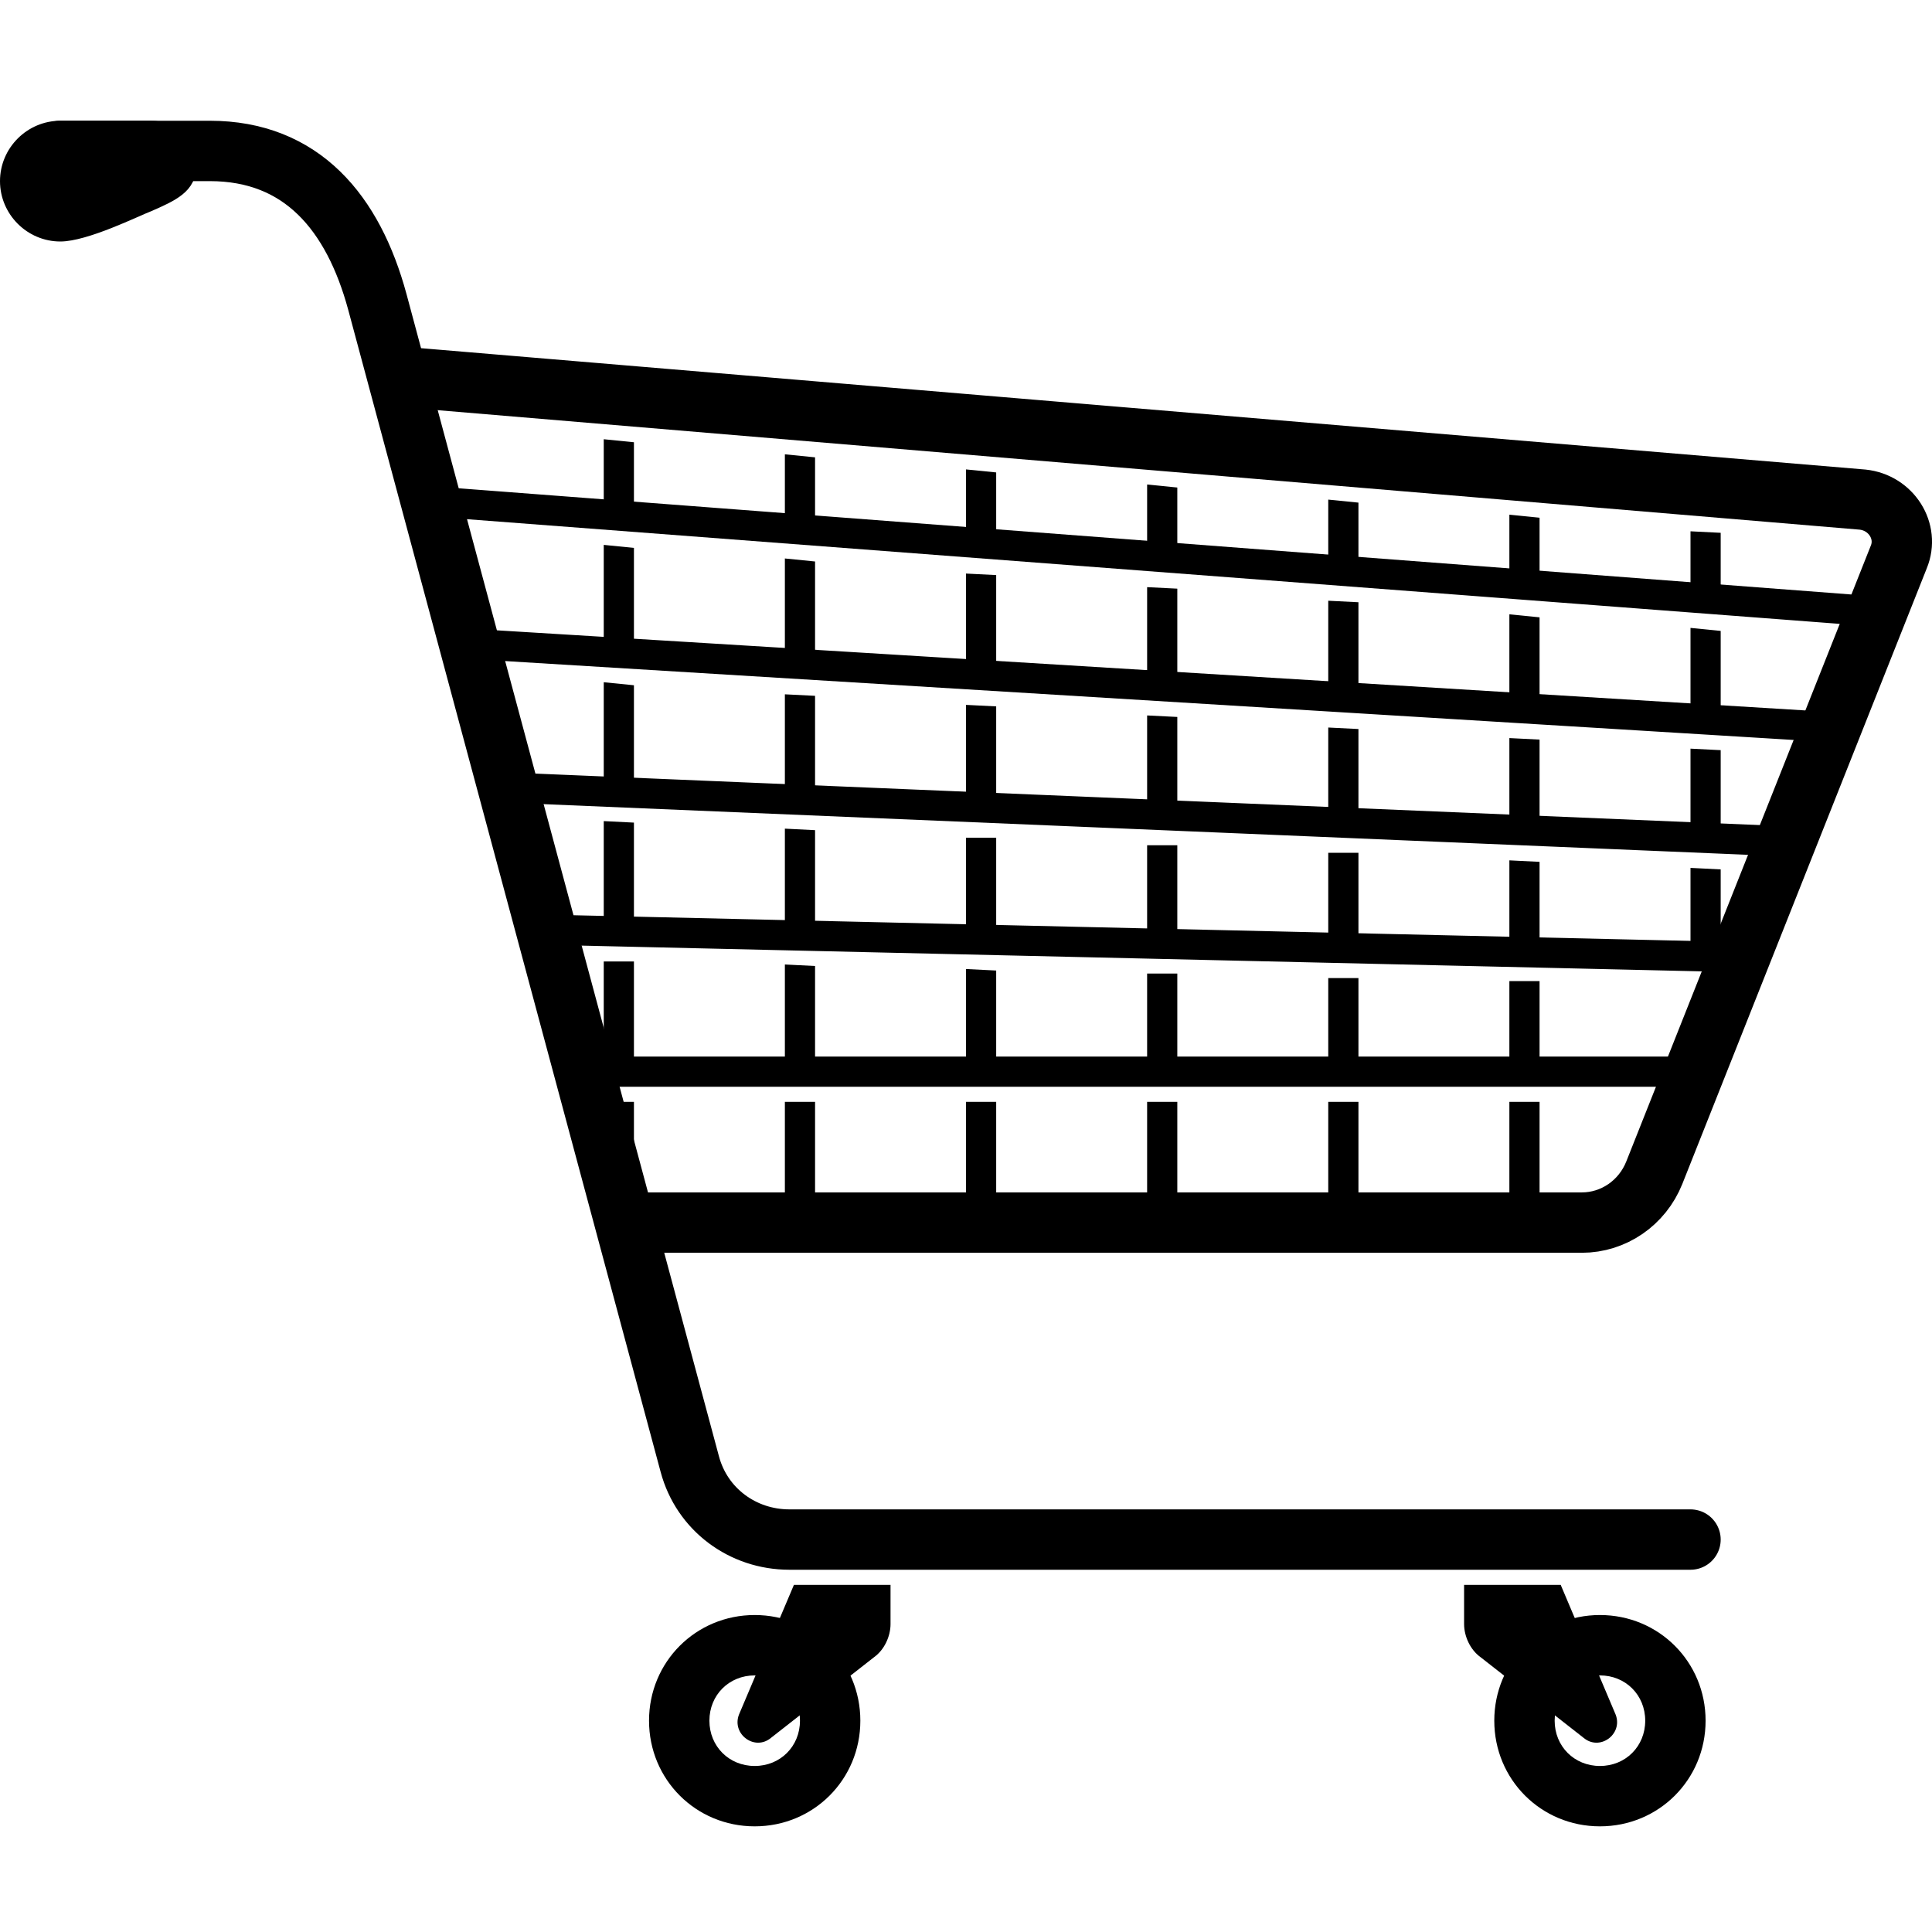 <?xml version="1.0" encoding="utf-8"?>
<!-- Generator: Adobe Illustrator 18.1.1, SVG Export Plug-In . SVG Version: 6.00 Build 0)  -->
<svg version="1.1" id="Layer_1" xmlns="http://www.w3.org/2000/svg" xmlns:xlink="http://www.w3.org/1999/xlink" x="0px" y="0px"
	 viewBox="0 0 128 128" enable-background="new 0 0 128 128" xml:space="preserve">
<path fill="none" stroke="#000000" stroke-width="4" stroke-linecap="round" stroke-linejoin="round" stroke-miterlimit="10" d="
	M27,25l96.4,8.1c1.9,0.2,3.1,2.1,2.4,3.8l-16.2,40.8c-0.8,2-2.7,3.3-4.8,3.3h-62"/>
<g>
	<path d="M106,111c1.7,0,3,1.3,3,3s-1.3,3-3,3s-3-1.3-3-3S104.3,111,106,111 M106,107c-3.9,0-7,3.1-7,7s3.1,7,7,7s7-3.1,7-7
		S109.9,107,106,107L106,107z"/>
</g>
<path fill="none" stroke="#000000" stroke-width="4" stroke-linecap="round" stroke-miterlimit="10" d="M4,10h9.9
	c6.1,0,9.5,4.1,11.1,10l20.7,77c0.8,3,3.5,5,6.6,5H112"/>
<path d="M10,8C8.8,8,5.4,8,4,8c-2.2,0-4,1.8-4,4c0,2.2,1.8,4,4,4c1.8,0,5.2-1.7,6-2c1.6-0.7,3-1.3,3-3S11.7,8,10,8z"/>
<path d="M105,115.2l-6.9-5.4c-0.7-0.5-1.1-1.4-1.1-2.2V105h6.4l3.6,8.5C107.6,114.8,106.1,116,105,115.2z"/>
<g>
	<path d="M50,111c1.7,0,3,1.3,3,3s-1.3,3-3,3s-3-1.3-3-3S48.3,111,50,111 M50,107c-3.9,0-7,3.1-7,7s3.1,7,7,7s7-3.1,7-7
		S53.9,107,50,107L50,107z"/>
</g>
<path d="M51,115.2l6.9-5.4c0.7-0.5,1.1-1.4,1.1-2.2V105h-6.4l-3.6,8.5C48.4,114.8,49.9,116,51,115.2z"/>
<polygon points="52,30.1 52,35 54,35 54,30.3 "/>
<polygon points="52,37 52,44 54,44 54,37.2 "/>
<polygon points="52,46 52,53 54,53 54,46.1 "/>
<polygon points="52,54.9 52,62 54,62 54,55 "/>
<polygon points="52,63.9 52,71 54,71 54,64 "/>
<rect x="52" y="73" width="2" height="7"/>
<polygon points="64,31.1 64,36 66,36 66,31.3 "/>
<polygon points="64,38 64,44 66,44 66,38.1 "/>
<polygon points="64,46.7 64,53 66,53 66,46.8 "/>
<polygon points="64,55.5 64,62 66,62 66,55.5 "/>
<polygon points="64,64.2 64,71 66,71 66,64.3 "/>
<rect x="64" y="73" width="2" height="7"/>
<polygon points="76,32.1 76,37 78,37 78,32.3 "/>
<polygon points="76,38.9 76,44.9 78,44.9 78,39 "/>
<polygon points="76,47.4 76,53.7 78,53.7 78,47.5 "/>
<polygon points="76,56 76,62.5 78,62.5 78,56 "/>
<polygon points="76,64.5 76,71.2 78,71.2 78,64.5 "/>
<rect x="76" y="73" width="2" height="7"/>
<polygon points="88,33.1 88,38 90,38 90,33.3 "/>
<polygon points="88,39.8 88,45.9 90,45.9 90,39.9 "/>
<polygon points="88,48.2 88,53.7 90,53.7 90,48.3 "/>
<polygon points="88,56.5 88,62.5 90,62.5 90,56.5 "/>
<polygon points="88,64.8 88,71.2 90,71.2 90,64.8 "/>
<rect x="88" y="73" width="2" height="7"/>
<polygon points="100,34.1 100,39 102,39 102,34.3 "/>
<polygon points="100,40.7 100,46.9 102,46.9 102,40.9 "/>
<polygon points="100,48.9 100,54.5 102,54.5 102,49 "/>
<polygon points="100,57 100,63 102,63 102,57.1 "/>
<polygon points="100,65 100,71.5 102,71.5 102,65 "/>
<polygon points="112,35.2 112,40 114,40 114,35.3 "/>
<polygon points="112,41.6 112,47.8 114,47.8 114,41.8 "/>
<polygon points="112,49.6 112,55.2 114,55.2 114,49.7 "/>
<polygon points="112,57.5 112,63.5 114,63.5 114,57.6 "/>
<rect x="100" y="73" width="2" height="7"/>
<polygon points="40,29.1 40,35 42,35 42,29.3 "/>
<polygon points="40,36.1 40,44 42,44 42,36.3 "/>
<polygon points="40,45.2 40,53 42,53 42,45.4 "/>
<polygon points="40,54.4 40,62 42,62 42,54.5 "/>
<polygon points="40,63.7 40,71 42,71 42,63.7 "/>
<rect x="40" y="73" width="2" height="7"/>
<g>
	
		<line fill="none" stroke="#000000" stroke-width="2" stroke-linecap="round" stroke-linejoin="round" stroke-miterlimit="10" x1="29.7" y1="33.3" x2="122.8" y2="40.4"/>
	
		<line fill="none" stroke="#000000" stroke-width="2" stroke-linecap="round" stroke-linejoin="round" stroke-miterlimit="10" x1="31.9" y1="42.7" x2="120.1" y2="48.1"/>
	
		<line fill="none" stroke="#000000" stroke-width="2" stroke-linecap="round" stroke-linejoin="round" stroke-miterlimit="10" x1="34.2" y1="52.2" x2="117.4" y2="55.7"/>
	
		<line fill="none" stroke="#000000" stroke-width="2" stroke-linecap="round" stroke-linejoin="round" stroke-miterlimit="10" x1="36.4" y1="61.6" x2="114.7" y2="63.4"/>
	
		<line fill="none" stroke="#000000" stroke-width="2" stroke-linecap="round" stroke-linejoin="round" stroke-miterlimit="10" x1="38.7" y1="71" x2="111.9" y2="71"/>
</g>
</svg>
